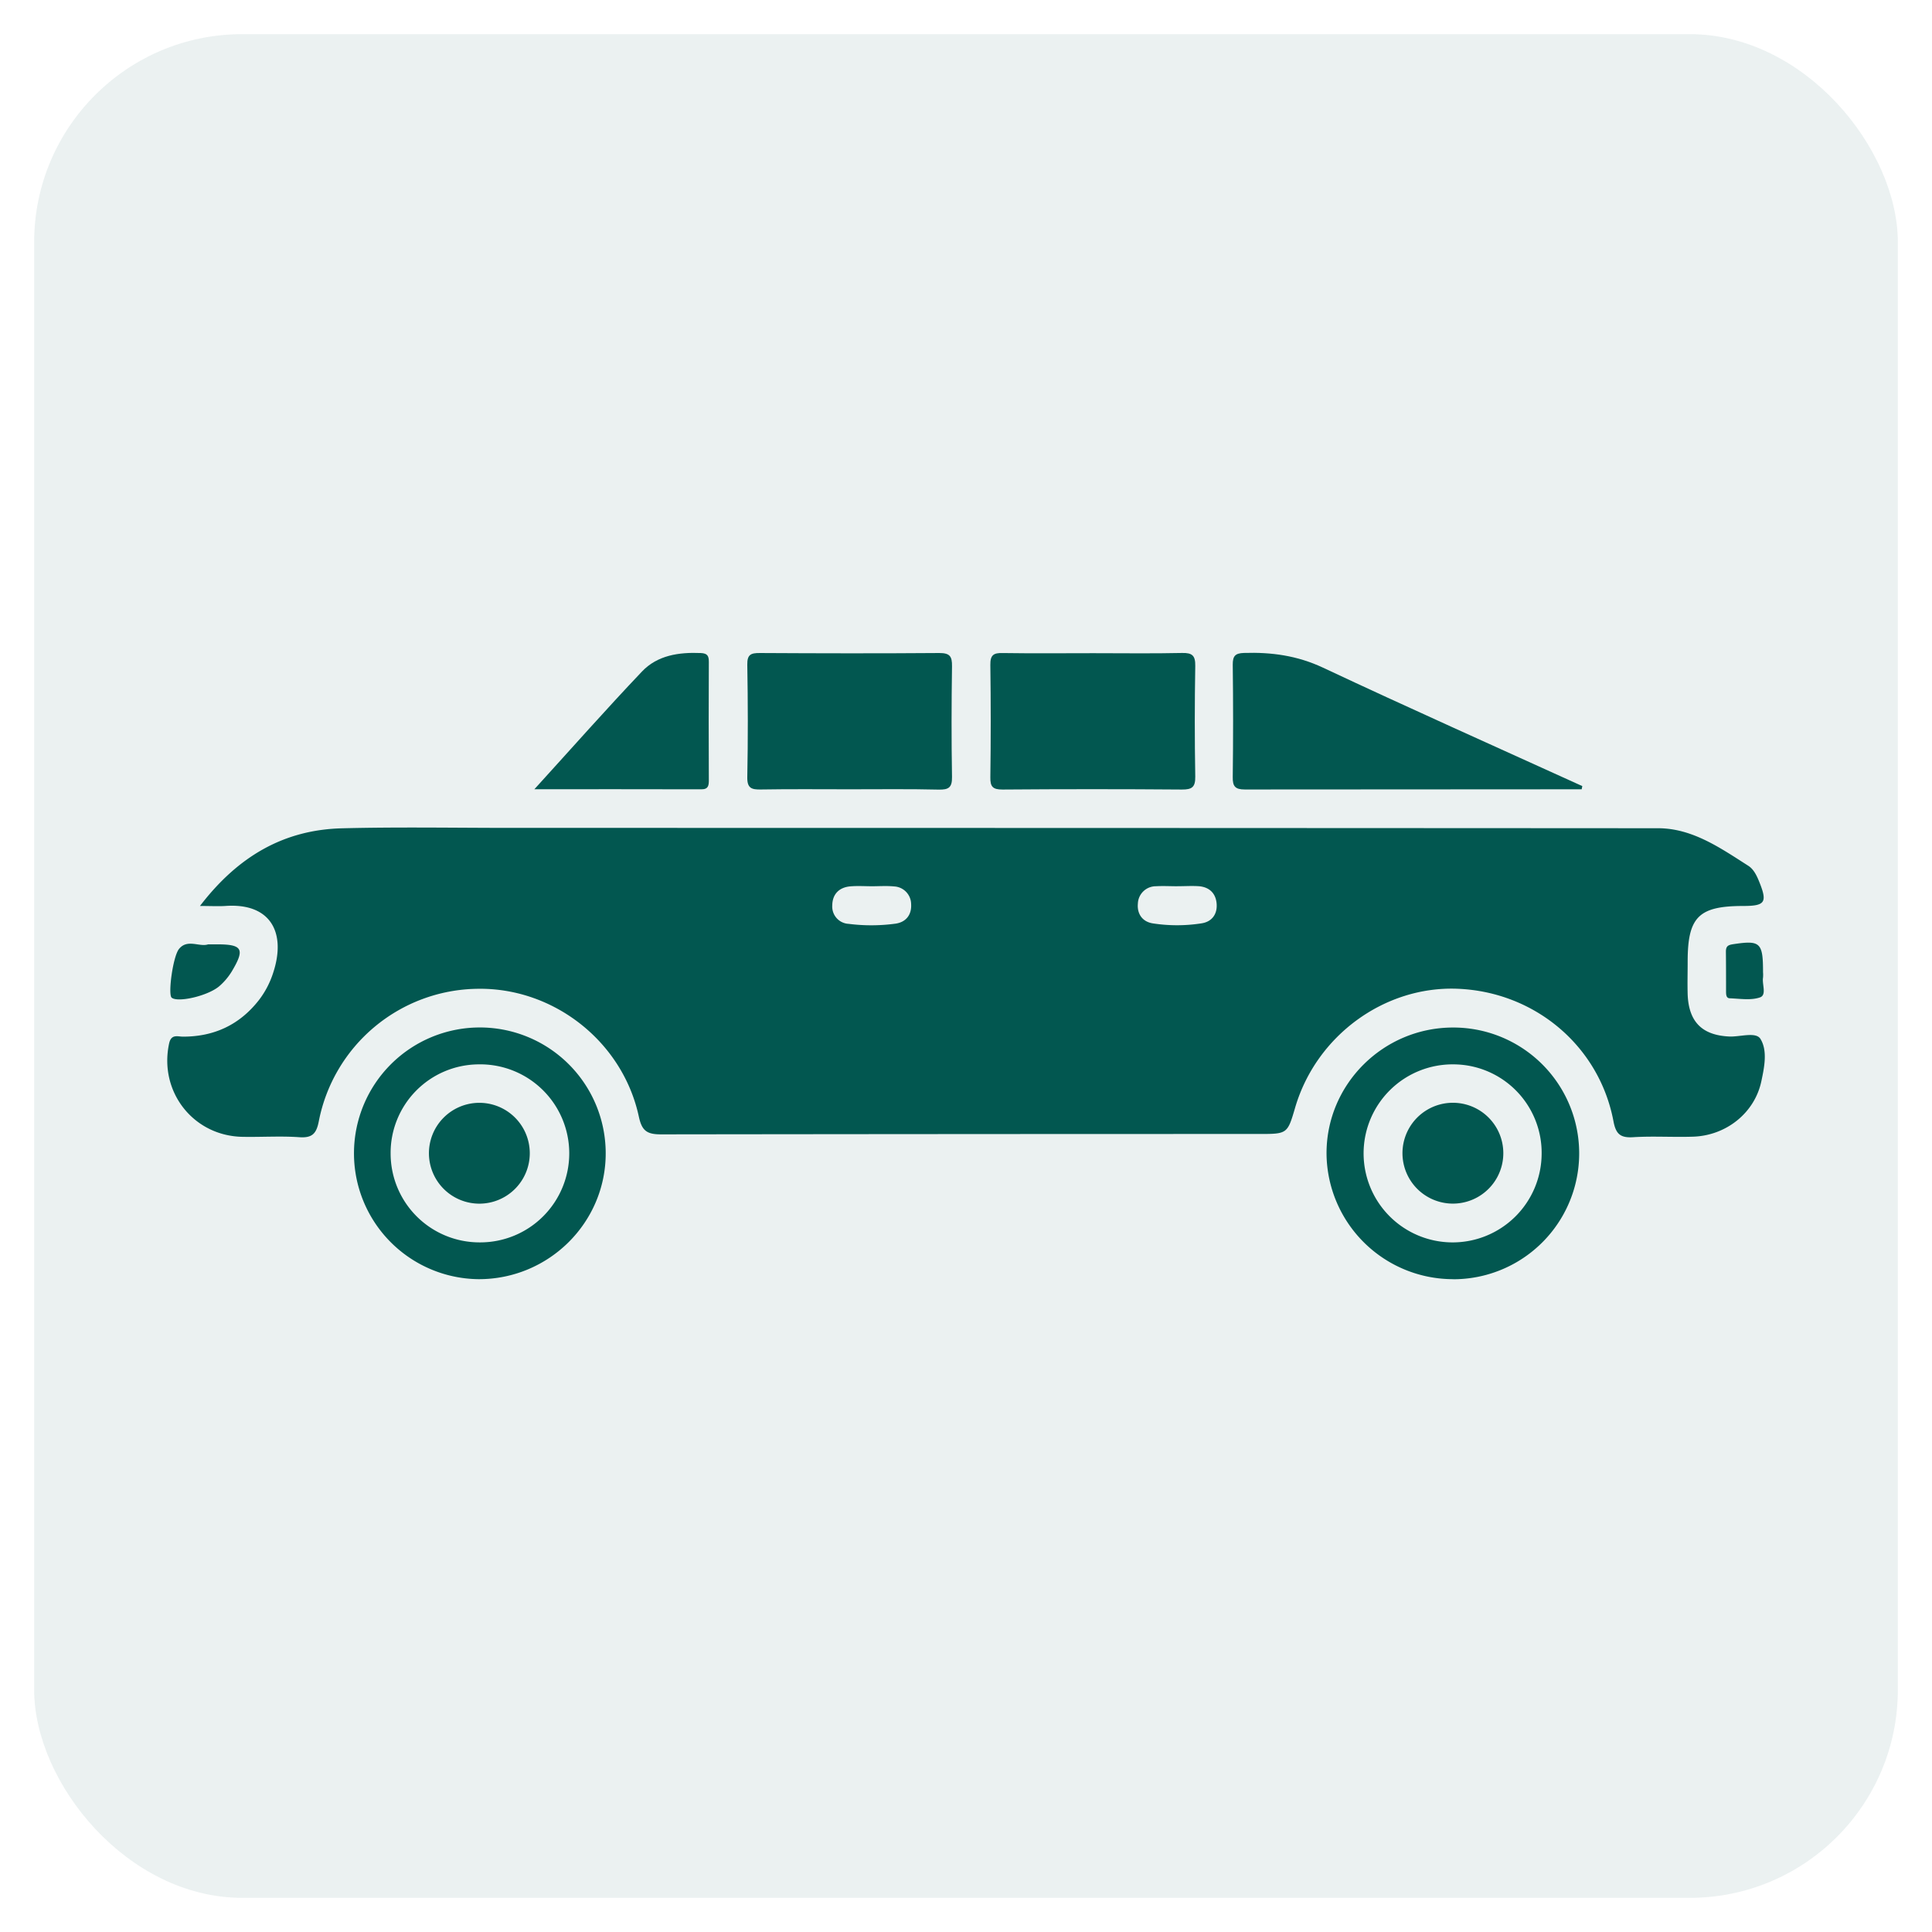 <svg id="Layer_1" data-name="Layer 1" xmlns="http://www.w3.org/2000/svg" viewBox="0 0 798.22 798.22"><defs><style>.cls-1,.cls-3{fill:#025750;}.cls-1{opacity:0.08;}.cls-2{fill:none;}</style></defs><title>dvbs2</title><rect class="cls-1" x="14.11" y="14.11" width="770" height="770" rx="85.96" ry="85.96"/><rect class="cls-2" x="14.11" y="14.11" width="770" height="770" rx="85.96" ry="85.96"/><path class="cls-3" d="M82.62,374.31c15.76-20.58,34.7-31.48,58.68-32.09,23.26-.59,46.55-.17,69.83-.17q237,0,473.89.14c14.18,0,25.79,8.17,37.31,15.52,2.27,1.45,3.52,4.14,4.57,6.75,3.35,8.35,2.39,9.83-6.63,9.85-18.5,0-23,4.56-23,23,0,4.51-.13,9,0,13.52.43,11.39,6,16.9,17.22,17.41,4.44.2,11-2.06,12.86,1,3,4.89,1.59,11.72.35,17.54-2.76,13-14.48,22.38-28.14,22.84-8.25.28-16.54-.29-24.77.22-5.28.33-7.17-1.25-8.17-6.56-5.86-31.12-32.52-53.53-64.49-54.77-30.17-1.16-58.27,19.39-67,49-3.22,11-3.22,11-15,11q-123.54,0-247.08.16c-5.93,0-7.87-1.61-9.11-7.34-6.71-31.09-35.34-53.44-66.87-52.8a67.67,67.67,0,0,0-65.35,54.7c-1,5.21-2.77,7-8.14,6.61-7.72-.54-15.51,0-23.27-.15-20.43-.3-34.75-18.66-30.43-38.6.87-4,3.58-2.78,5.75-2.79,12.83,0,23.3-4.87,31.26-15a36.87,36.87,0,0,0,5.91-11.19c5.62-16.8-1-29.18-19.76-27.8C90.13,374.49,87.19,374.31,82.62,374.31Zm277.67-8.15v0c-3,0-6-.22-9,.05-4.67.41-7.39,3.31-7.43,7.85a7.14,7.14,0,0,0,6.79,7.64,74.06,74.06,0,0,0,19.45-.1c4.3-.66,6.6-3.75,6.34-8a7.4,7.4,0,0,0-7.14-7.37C366.31,365.93,363.29,366.16,360.29,366.16Zm126.2,0c-3,0-6-.18-9,0a7.44,7.44,0,0,0-7.37,7.16c-.38,4.18,1.79,7.46,6.1,8.17a65.52,65.52,0,0,0,20.16,0c4.3-.63,6.58-3.75,6.29-8s-2.86-6.92-7.17-7.33C492.52,365.93,489.49,366.16,486.49,366.14Z"/><path class="cls-3" d="M653.48,326.1q-69.57,0-139.16.08c-4,0-5.08-1.29-5-5.16q.29-23.22,0-46.46c0-3.53,1-4.67,4.62-4.79,11.36-.36,22,1.08,32.63,6.06,35.54,16.7,71.42,32.69,107.17,48.95C653.64,325.22,653.56,325.66,653.48,326.1Z"/><path class="cls-3" d="M351.13,326.1c-12.24,0-24.47-.13-36.71.08-3.9.07-5.76-.48-5.67-5.12.3-15.47.27-31,0-46.44-.07-4.18,1.46-4.84,5.16-4.82,24.72.14,49.45.19,74.17,0,4.39,0,5.31,1.4,5.25,5.48-.22,15.23-.26,30.47,0,45.69.08,4.45-1.43,5.34-5.53,5.26C375.6,325.94,363.37,326.1,351.13,326.1Z"/><path class="cls-3" d="M451.71,269.87c12.23,0,24.47.18,36.7-.09,4.21-.09,5.49,1.09,5.42,5.37q-.39,22.85,0,45.69c.07,4.37-1.34,5.39-5.51,5.36q-37.06-.29-74.15,0c-4,0-5.07-1.16-5-5.06q.32-23.22,0-46.44c-.06-4.09,1.36-5,5.11-4.89C426.74,270,439.22,269.87,451.71,269.87Z"/><path class="cls-3" d="M197.66,528.5a52,52,0,1,1,52.59-52.19C250.37,505.12,226.7,528.6,197.66,528.5Zm-36.27-51.73a36.72,36.72,0,0,0,36.77,36.53,36.78,36.78,0,1,0-.57-73.55A36.57,36.57,0,0,0,161.39,476.77Z"/><path class="cls-3" d="M600.46,528.5a52.3,52.3,0,0,1-52.39-51.63c-.24-28.78,23.39-52.4,52.38-52.34a52,52,0,0,1,0,104Zm36.48-51.75a36.55,36.55,0,0,0-36.22-37,36.78,36.78,0,1,0,36.22,37Z"/><path class="cls-3" d="M220.79,326.07c15.57-17.11,29.73-33.15,44.47-48.65,6.39-6.71,15.23-8,24.32-7.61,2.75.13,3.28,1.24,3.28,3.64q-.11,24.41,0,48.81c0,2.18-.13,3.86-3.07,3.85C267.37,326.05,245,326.07,220.79,326.07Z"/><path class="cls-3" d="M86,390.16h3.6c10.55,0,11.69,1.91,6.23,11.08a26,26,0,0,1-5.26,6.24c-4.72,4-17.13,6.84-19.65,4.71-1.57-1.33.51-17.07,3.07-20.16C77.47,387.8,82.45,391.39,86,390.16Z"/><path class="cls-3" d="M728.41,401.66a13.81,13.81,0,0,1,0,2.23c-.47,2.82,1.62,7.18-1.26,8.19-3.76,1.31-8.3.52-12.49.37-1.53-.05-1.52-1.66-1.53-2.89,0-5.45,0-10.91-.06-16.37,0-2.19.81-2.77,3-3.09C727.28,388.41,728.41,389.38,728.41,401.66Z"/><path class="cls-3" d="M197.82,455.64a20.83,20.83,0,1,1,.46,41.66,20.83,20.83,0,1,1-.46-41.66Z"/><path class="cls-3" d="M600.54,497.28a20.83,20.83,0,1,1-.53-41.66,20.83,20.83,0,1,1,.53,41.66Z"/></svg>